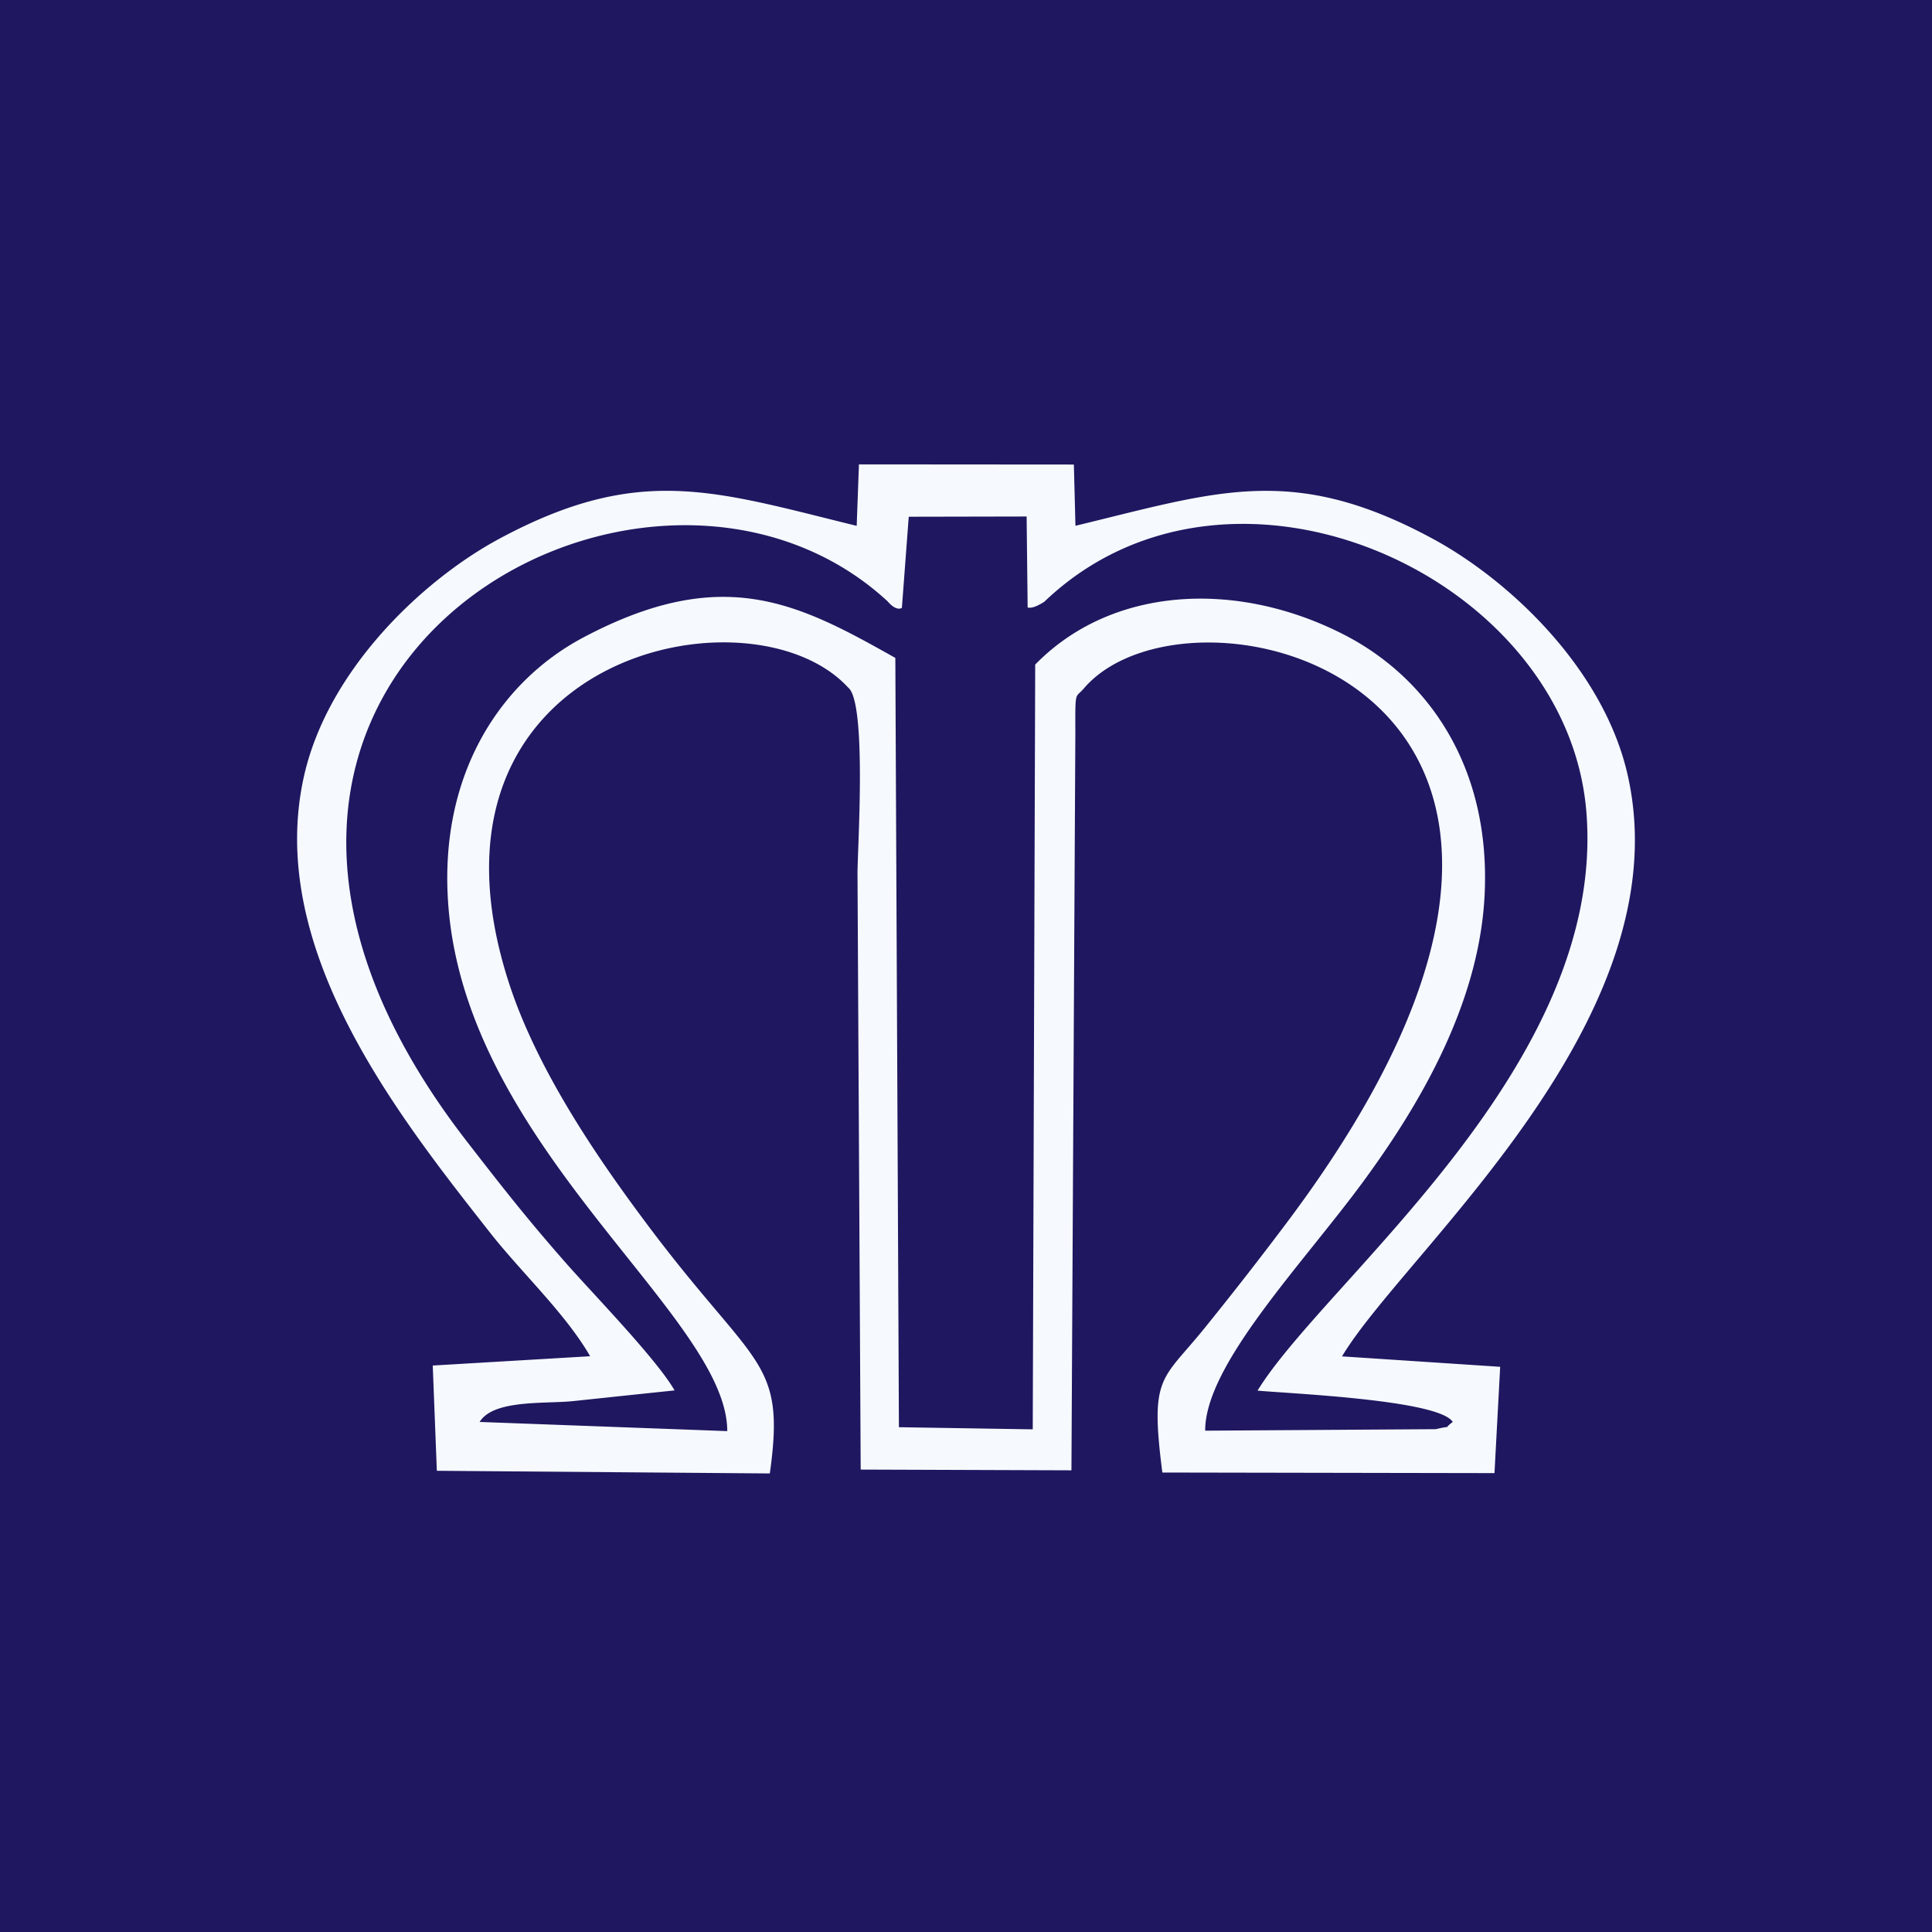 <svg width="120" height="120" fill="none" xmlns="http://www.w3.org/2000/svg"><path fill-rule="evenodd" clip-rule="evenodd" d="M0 120h120V0H0v120Z" fill="#1F1760"/><path fill-rule="evenodd" clip-rule="evenodd" d="M52.678 42.702c1.178.913.58 10.105.583 11.538l.198 37.038 13.09.046.243-45.743c-.007-2.804-.024-2.17.538-2.831 6.754-7.88 37.709-.182 12.532 33.275a229.589 229.589 0 0 1-5.05 6.474c-2.657 3.29-3.397 2.902-2.616 8.962l20.629.037.354-6.603-9.823-.648C87.2 77.794 104.526 63.36 101.1 48.15c-1.474-6.544-7.277-12.08-12.142-14.705-8.672-4.68-13.368-2.91-22.16-.787l-.098-3.805-13.349-.01-.14 3.818c-8.845-2.166-13.489-3.868-22.17.787-4.78 2.563-10.663 8.138-12.155 14.742-2.415 10.695 5.828 21.091 11.567 28.391 1.93 2.456 4.688 5.022 6.2 7.657l-9.774.578.254 6.537 20.682.165c1.005-7.165-.9-6.48-7.657-15.52-2.855-3.819-6.763-9.413-8.558-14.98-6.542-20.284 15.01-24.913 21.078-18.316Zm2.452-5.353C40.017 23.393 6.665 42.051 28.976 70.868c2.245 2.899 3.837 4.93 6.249 7.665 1.641 1.862 5.57 5.9 6.674 7.828-2.104.22-4.143.436-6.291.663-1.727.182-4.962-.113-5.817 1.296l15.38.569c0-7.171-16.215-17.575-17.33-32.716-.599-8.13 3.29-13.879 8.398-16.583 8.7-4.608 13.361-2.106 19.372 1.274l.222 47.782 8.313.133.152-47.5c4.736-4.861 12.486-5.281 19.164-1.868 5.211 2.664 9.18 8.224 8.744 16.288-.375 6.91-4.283 13.24-7.437 17.56-3.79 5.192-9.926 11.486-9.913 15.603l14.328-.093c1.168-.284.347.072 1.05-.449-.866-1.377-10.148-1.76-12.126-1.946 4.205-6.863 21.746-20.187 20.419-36.002-1.23-14.638-22.104-24.047-33.656-13.003-.767.506-1.042.36-1.042.36l-.064-5.648-7.322.015-.425 5.659s-.32.259-.888-.406Z" fill="#F6FAFE"/></svg>